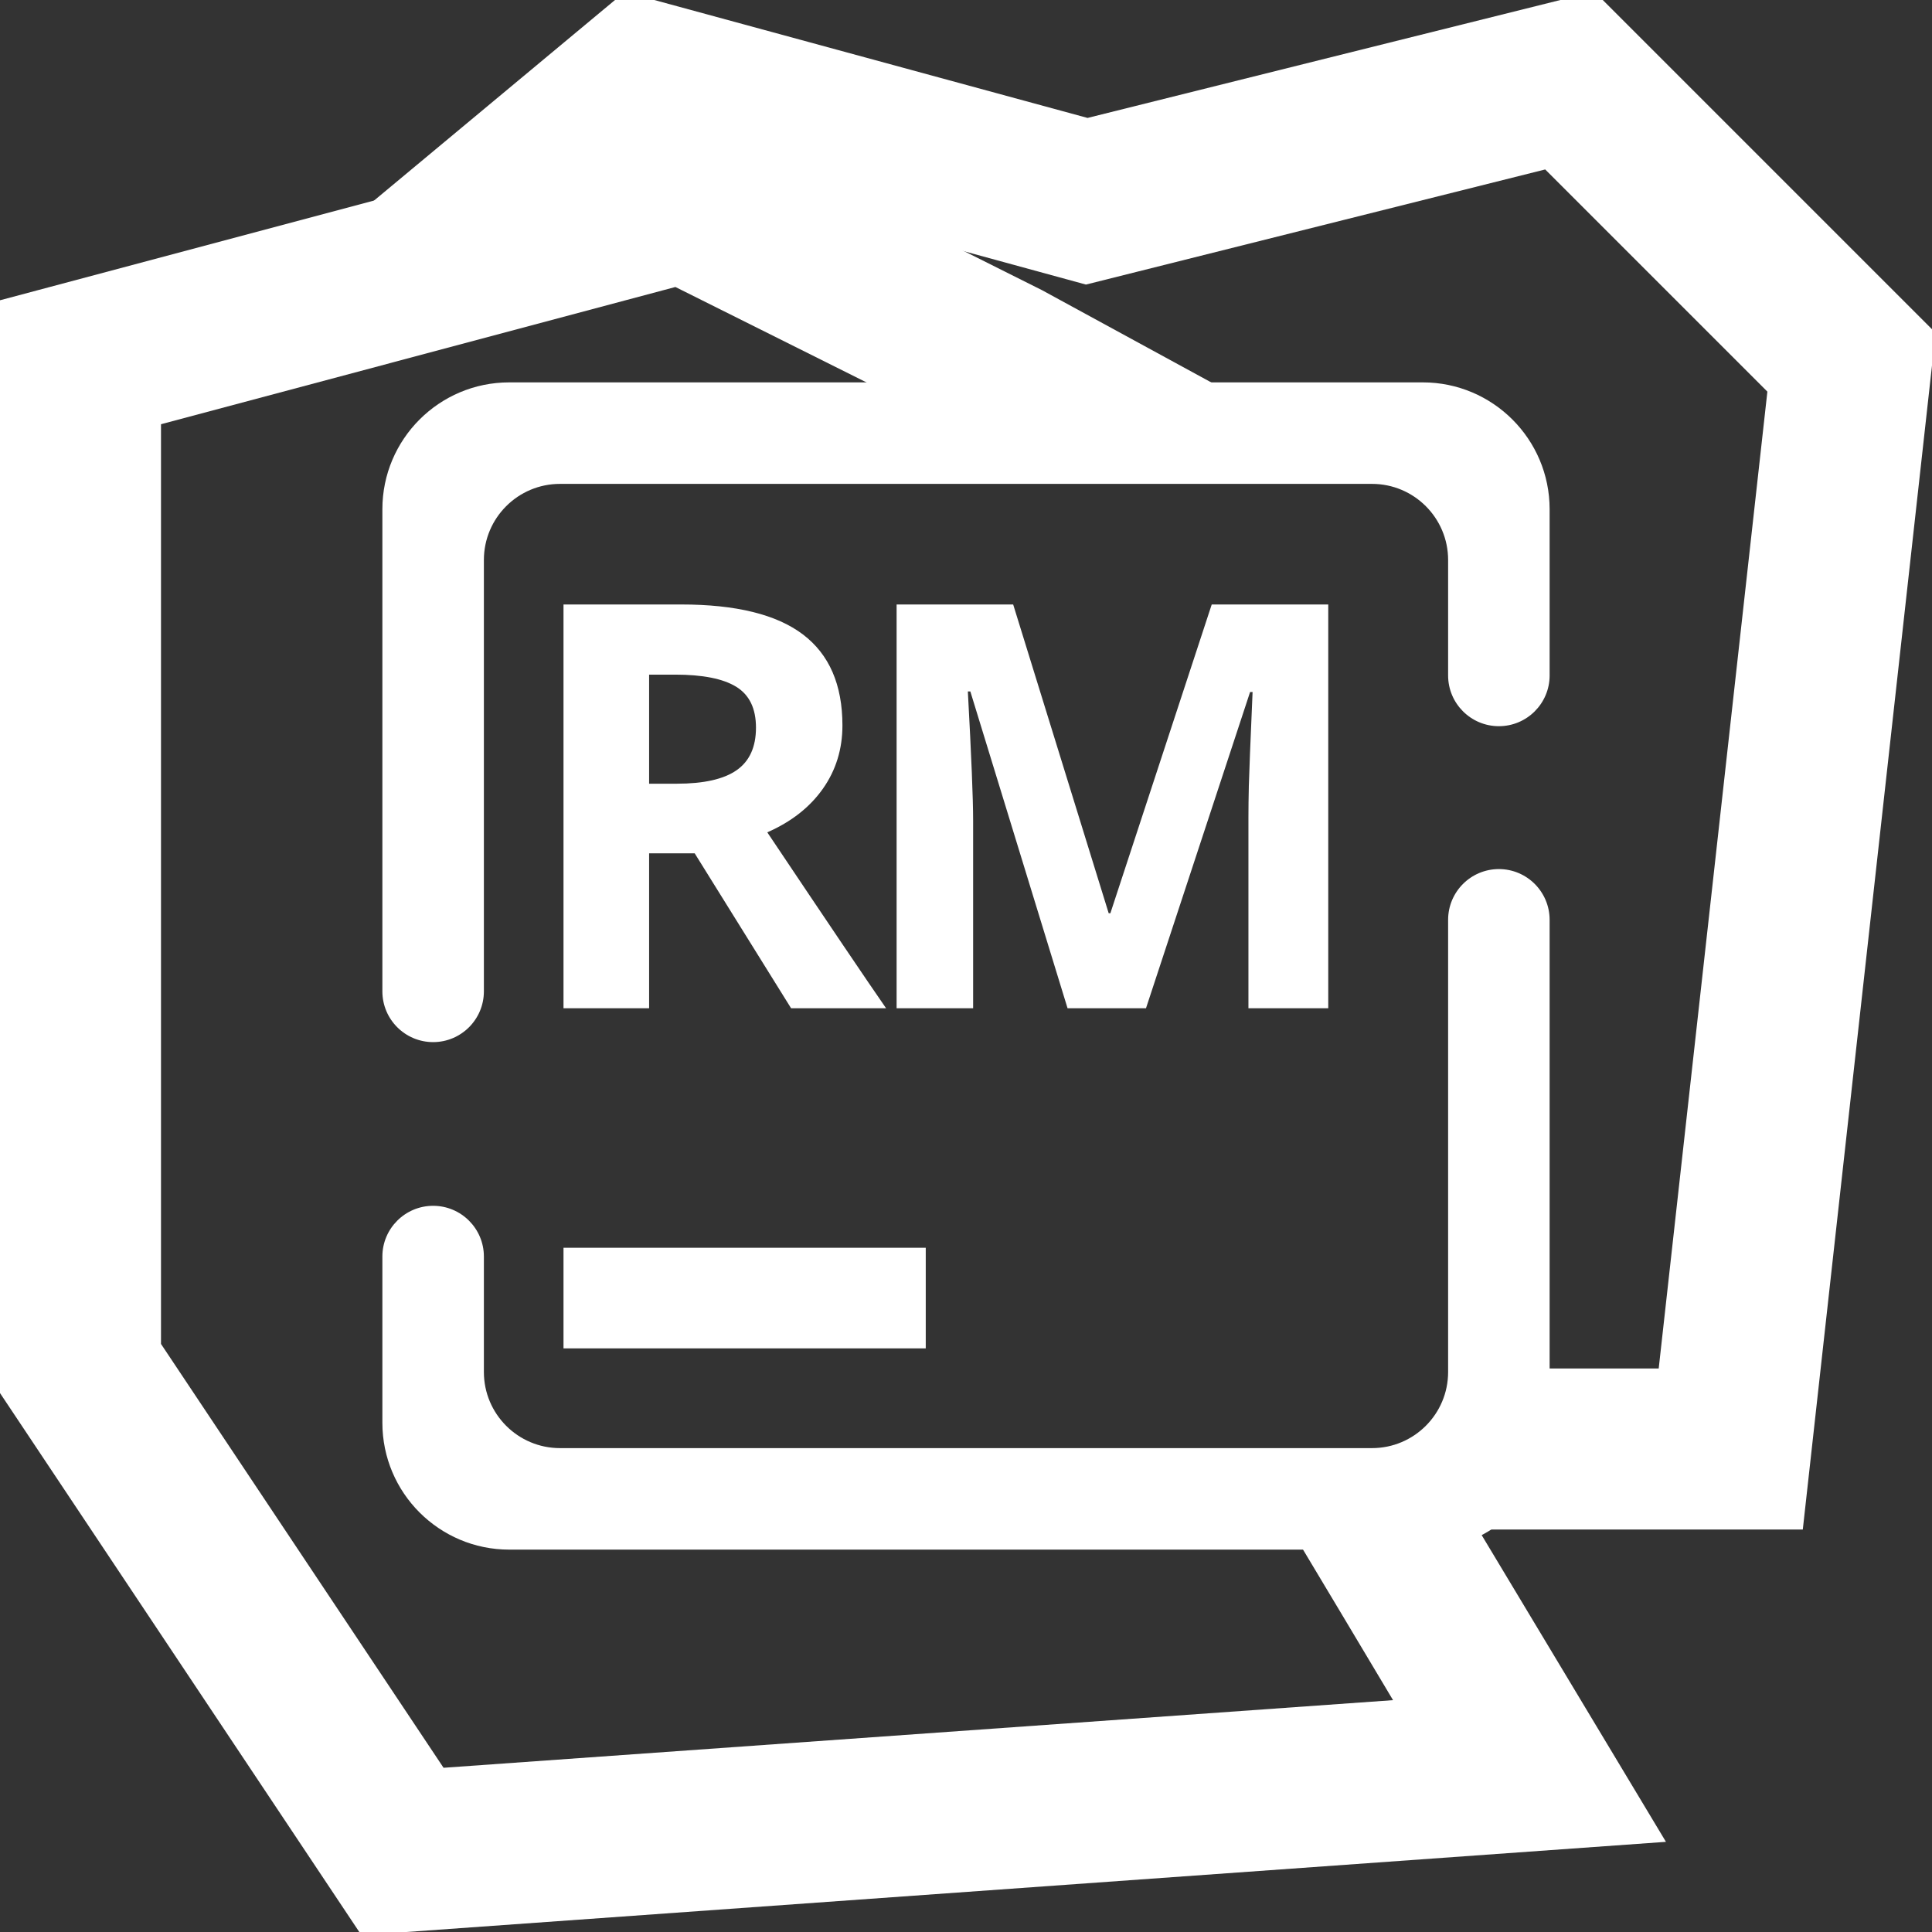 <?xml version="1.0" encoding="UTF-8" standalone="no"?><!-- Generator: Gravit.io --><svg xmlns="http://www.w3.org/2000/svg" xmlns:xlink="http://www.w3.org/1999/xlink" style="isolation:isolate" viewBox="0 0 48 48" width="48pt" height="48pt"><rect x="0" y="0" width="48" height="48" fill="#333333" stroke="none"/><linearGradient id="_lgradient_90" x1="0.115" y1="0" x2="0.962" y2="1.051" gradientTransform="matrix(40.91,0,0,38.21,7.18,-0.21)" gradientUnits="userSpaceOnUse"><stop offset="0%" stop-opacity="1" style="stop-color:rgb(255,255,255)"/><stop offset="100%" stop-opacity="1" style="stop-color:rgb(255,255,255)"/></linearGradient><path d=" M 13 7.07 L 11 7.07 L 7.18 6.74 L 8.72 5.46 L 15.52 -0.2 L 27.02 2.93 L 39.61 -0.21 L 48.09 8.27 L 44.79 38 L 39 38 L 37 38 L 37 34 L 39 34 L 41.21 34 L 43.91 9.73 L 38.39 4.21 L 26.98 7.07 L 16.48 4.2 L 13 7.07 Z " fill="url(#_lgradient_90)"/><linearGradient id="_lgradient_91" x1="0.34" y1="0.037" x2="1.009" y2="1.013" gradientTransform="matrix(41.39,0,0,45.21,0,2.87)" gradientUnits="userSpaceOnUse"><stop offset="0%" stop-opacity="1" style="stop-color:rgb(255,255,255)"/><stop offset="51.304%" stop-opacity="1" style="stop-color:rgb(255,255,255)"/><stop offset="98.696%" stop-opacity="1" style="stop-color:rgb(255,255,255)"/></linearGradient><path d=" M 33.29 40.03 L 32.26 38.31 L 35.69 36.26 L 36.71 37.97 L 41.39 45.76 L 8.98 48.08 L 0 34.61 L 0 7.46 L 17.22 2.87 L 25.89 7.21 L 32 10.54 L 25.89 11.68 L 24.11 10.79 L 16.78 7.13 L 4 10.54 L 4 33.39 L 11.02 43.92 L 34.61 42.24 L 33.29 40.03 Z " fill="url(#_lgradient_91)"/><linearGradient id="_lgradient_92" x1="0.069" y1="0.948" x2="0.956" y2="-0.017" gradientTransform="matrix(29,0,0,-29,9.5,38.5)" gradientUnits="userSpaceOnUse"><stop offset="0%" stop-opacity="1" style="stop-color:rgb(255,255,255)"/><stop offset="51.304%" stop-opacity="1" style="stop-color:rgb(255,255,255)"/><stop offset="98.696%" stop-opacity="1" style="stop-color:rgb(255,255,255)"/></linearGradient><path d=" M 35.978 16.782 L 35.978 16.782 C 35.978 17.477 36.543 18.042 37.239 18.042 L 37.239 18.042 C 37.935 18.042 38.5 17.477 38.5 16.782 L 38.5 16.782 L 38.5 12.652 C 38.5 10.912 37.088 9.5 35.348 9.5 L 12.652 9.5 C 10.912 9.5 9.5 10.912 9.5 12.652 L 9.5 24.63 L 9.5 24.63 C 9.5 25.326 10.065 25.891 10.761 25.891 L 10.761 25.891 C 11.457 25.891 12.022 25.326 12.022 24.63 L 12.022 24.63 L 12.022 13.913 C 12.022 12.869 12.869 12.022 13.913 12.022 L 34.087 12.022 C 35.131 12.022 35.978 12.869 35.978 13.913 L 35.978 16.782 L 35.978 16.782 L 35.978 16.782 Z  M 12.022 31.218 L 12.022 31.218 C 12.022 30.523 11.457 29.958 10.761 29.958 L 10.761 29.958 C 10.065 29.958 9.5 30.523 9.5 31.218 L 9.5 31.218 L 9.5 35.348 C 9.5 37.088 10.912 38.5 12.652 38.5 L 35.348 38.5 C 37.088 38.5 38.5 37.088 38.5 35.348 L 38.5 22.853 L 38.5 22.853 C 38.5 22.157 37.935 21.592 37.239 21.592 L 37.239 21.592 C 36.543 21.592 35.978 22.157 35.978 22.853 L 35.978 22.853 L 35.978 34.087 C 35.978 35.131 35.131 35.978 34.087 35.978 L 13.913 35.978 C 12.869 35.978 12.022 35.131 12.022 34.087 L 12.022 31.218 L 12.022 31.218 L 12.022 31.218 Z  M 14 33.5 L 23 33.5 L 23 31 L 14 31 L 14 33.5 L 14 33.5 Z  M 16.127 16.761 L 16.127 19.471 L 16.813 19.471 L 16.813 19.471 Q 17.822 19.471 18.302 19.135 L 18.302 19.135 L 18.302 19.135 Q 18.782 18.799 18.782 18.078 L 18.782 18.078 L 18.782 18.078 Q 18.782 17.365 18.292 17.063 L 18.292 17.063 L 18.292 17.063 Q 17.801 16.761 16.772 16.761 L 16.772 16.761 L 16.127 16.761 L 16.127 16.761 Z  M 28.472 25.049 L 26.523 25.049 L 24.108 17.179 L 24.046 17.179 L 24.046 17.179 Q 24.177 19.581 24.177 20.384 L 24.177 20.384 L 24.177 25.049 L 22.276 25.049 L 22.276 15.018 L 25.172 15.018 L 27.545 22.689 L 27.587 22.689 L 30.105 15.018 L 33 15.018 L 33 25.049 L 31.017 25.049 L 31.017 20.301 L 31.017 20.301 Q 31.017 19.965 31.027 19.526 L 31.027 19.526 L 31.027 19.526 Q 31.038 19.087 31.12 17.193 L 31.12 17.193 L 31.058 17.193 L 28.472 25.049 L 28.472 25.049 Z  M 17.259 21.2 L 16.127 21.2 L 16.127 25.049 L 14 25.049 L 14 15.018 L 16.923 15.018 L 16.923 15.018 Q 18.967 15.018 19.949 15.763 L 19.949 15.763 L 19.949 15.763 Q 20.93 16.507 20.93 18.023 L 20.93 18.023 L 20.93 18.023 Q 20.93 18.908 20.443 19.598 L 20.443 19.598 L 20.443 19.598 Q 19.955 20.288 19.063 20.679 L 19.063 20.679 L 19.063 20.679 Q 21.328 24.061 22.014 25.049 L 22.014 25.049 L 19.654 25.049 L 17.259 21.2 L 17.259 21.2 Z " fill-rule="evenodd" fill="url(#_lgradient_92)"/></svg>
